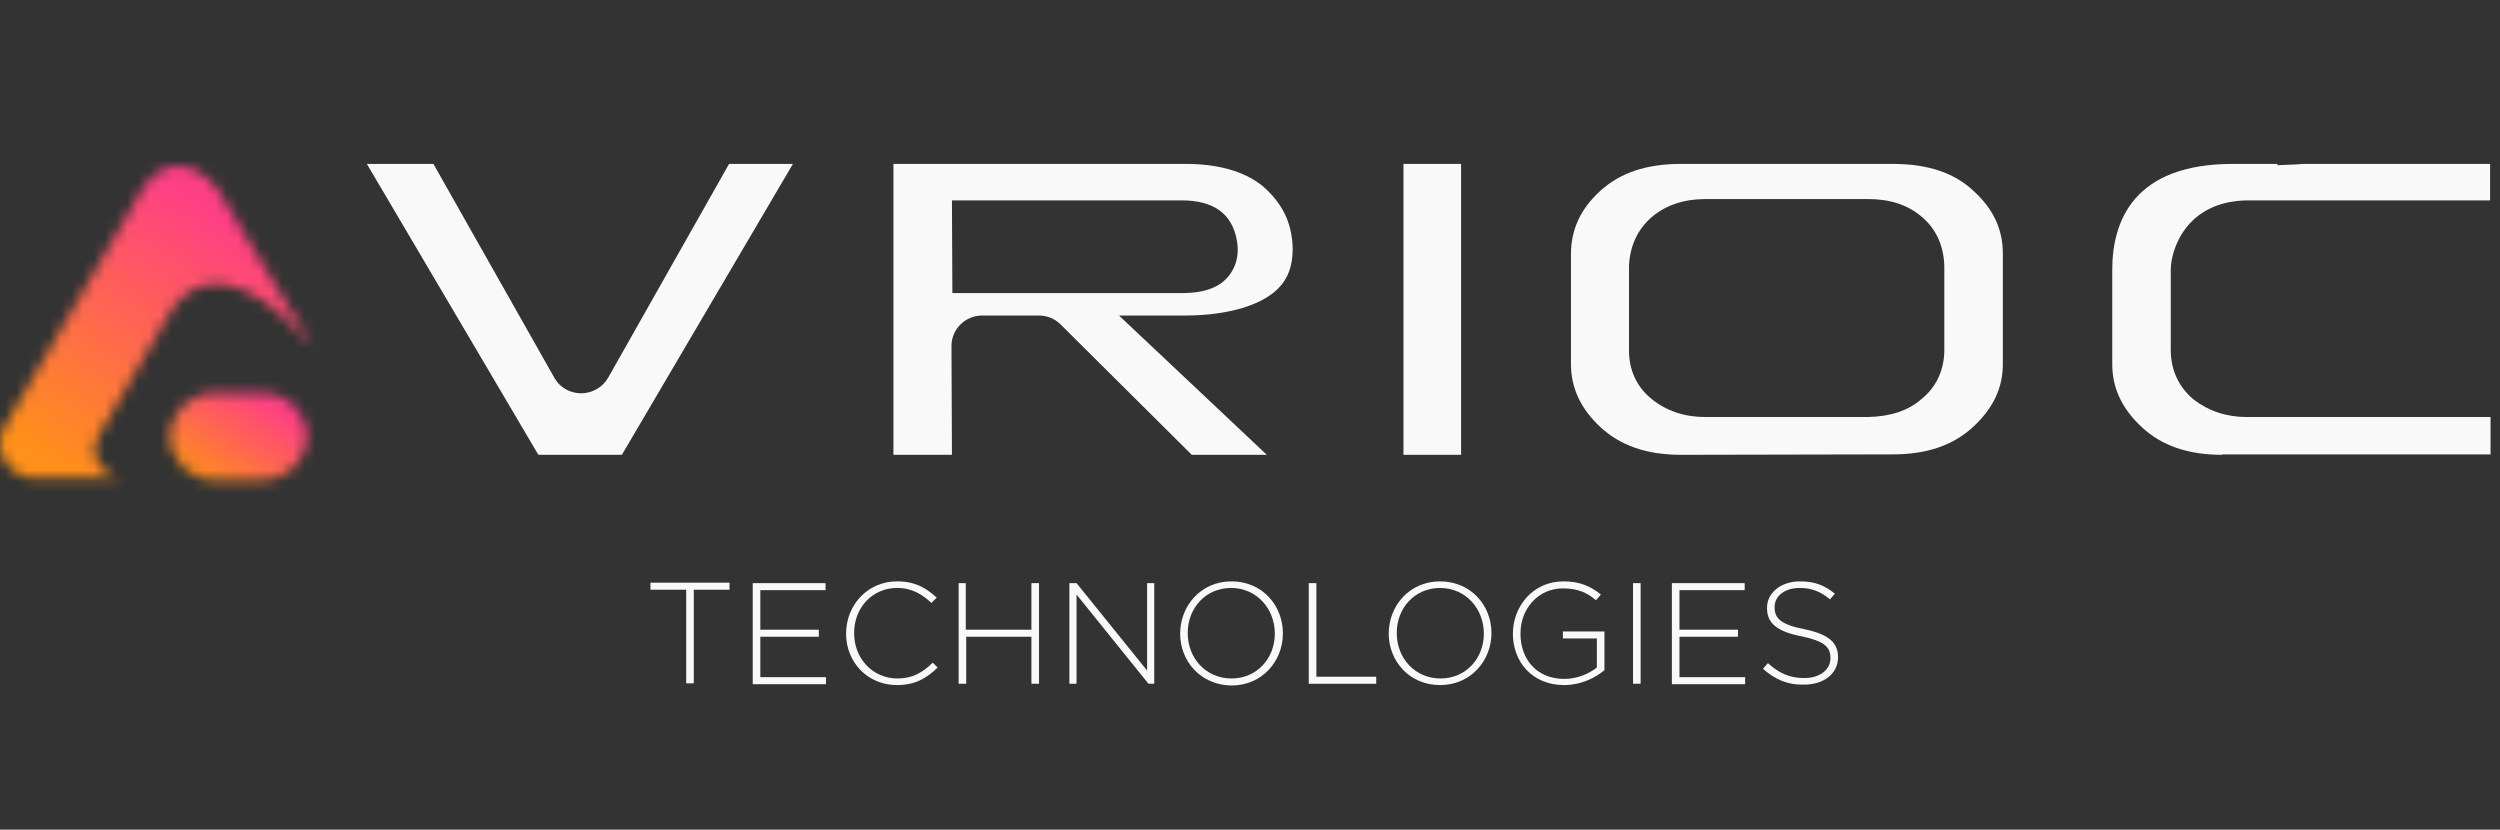 <svg xmlns="http://www.w3.org/2000/svg" width="226" height="75" viewBox="0 0 226 75" fill="none">
<rect x="0" y="0" width="226" height="75" fill="#333333" stroke="none"/>
<path d="M151.946 41.115C148.877 41.115 146.455 40.281 144.638 38.573C142.862 36.904 142.014 35.037 142.014 32.892V23C142.014 20.776 142.862 18.909 144.638 17.28C146.455 15.612 148.837 14.817 151.986 14.817H171.083C174.273 14.817 176.655 15.612 178.432 17.28C180.208 18.909 181.056 20.736 181.056 22.921V32.932C181.056 35.037 180.208 36.864 178.432 38.533C176.615 40.241 174.233 41.075 171.124 41.075L151.946 41.115ZM154.166 17.995C152.228 17.995 150.573 18.551 149.321 19.624C148.029 20.736 147.343 22.246 147.262 24.033V31.7C147.262 33.488 147.989 35.037 149.362 36.11C150.654 37.142 152.269 37.699 154.166 37.699H168.863C170.841 37.659 172.496 37.142 173.708 36.07C175.04 34.997 175.767 33.448 175.767 31.621V24.073C175.726 22.206 175 20.657 173.708 19.584C172.456 18.512 170.841 17.995 168.863 17.995H154.166Z" fill="#F9F9F9"/>
<path d="M48.668 41.115L33.164 14.817H39.18L50.121 34.163C50.606 35.037 51.535 35.553 52.544 35.553C53.553 35.553 54.482 34.997 54.966 34.163L65.908 14.817H71.681L56.218 41.115H48.668Z" fill="#F9F9F9"/>
<path d="M107.736 41.115L95.866 29.317C95.341 28.8 94.654 28.522 93.887 28.522H88.8C87.266 28.522 86.014 29.754 86.014 31.263L86.055 41.115H80.766V14.817H107.211C110.36 14.817 112.863 15.612 114.438 17.082C116.053 18.591 116.82 20.339 116.86 22.484C116.86 23.994 116.457 25.185 115.528 26.099C113.267 28.324 108.705 28.522 107.372 28.522H101.155L114.519 41.115H107.736ZM86.095 26.496C86.095 26.496 106.646 26.496 106.686 26.496C107.736 26.496 109.835 26.457 111.047 24.987C111.531 24.391 112.096 23.358 111.814 21.729C111.37 19.306 109.714 18.114 106.807 18.114H86.055L86.095 26.496Z" fill="#F9F9F9"/>
<path d="M126.874 41.115V14.817H132.082V41.115H126.874Z" fill="#F9F9F9"/>
<path d="M200.88 41.115C197.771 41.115 195.389 40.281 193.572 38.573C191.796 36.904 190.948 35.037 190.948 32.932V24.391C190.948 20.021 192.845 14.817 201.849 14.817H205.886V14.936L207.663 14.857L208.147 14.817H225.105V18.114H203.222C197.569 18.154 196.237 22.643 196.237 24.391V31.66C196.237 33.448 196.964 34.997 198.296 36.11C199.628 37.142 201.243 37.699 203.1 37.699H225.145V41.075H200.88V41.115Z" fill="#F9F9F9"/>
<path d="M62.032 53.31H58.802V52.675H65.948V53.31H62.718V61.772H62.032V53.31Z" fill="#F9F9F9"/>
<path d="M68.047 52.715H74.628V53.35H68.734V56.925H74.023V57.561H68.734V61.216H74.669V61.851H68.047V52.715Z" fill="#F9F9F9"/>
<path d="M76.486 57.283C76.486 54.701 78.424 52.556 81.088 52.556C82.744 52.556 83.713 53.151 84.682 54.025L84.197 54.502C83.39 53.747 82.461 53.151 81.088 53.151C78.868 53.151 77.213 54.939 77.213 57.203V57.243C77.213 59.547 78.908 61.335 81.129 61.335C82.461 61.335 83.39 60.818 84.319 59.905L84.763 60.342C83.794 61.295 82.744 61.931 81.088 61.931C78.424 61.931 76.486 59.865 76.486 57.283Z" fill="#F9F9F9"/>
<path d="M86.62 52.715H87.306V56.925H93.241V52.715H93.927V61.811H93.241V57.561H87.346V61.811H86.66V52.715H86.62Z" fill="#F9F9F9"/>
<path d="M96.673 52.715H97.319L103.699 60.62V52.715H104.345V61.811H103.82L97.319 53.747V61.811H96.673V52.715Z" fill="#F9F9F9"/>
<path d="M106.686 57.283C106.686 54.78 108.543 52.556 111.329 52.556C114.115 52.556 115.972 54.74 115.972 57.243C115.972 57.243 115.972 57.243 115.972 57.283C115.972 59.746 114.115 61.97 111.329 61.97C108.503 61.931 106.686 59.746 106.686 57.283ZM115.245 57.283C115.245 55.019 113.59 53.151 111.289 53.151C108.987 53.151 107.372 54.979 107.372 57.203V57.243C107.372 59.507 109.028 61.335 111.329 61.335C113.63 61.335 115.245 59.507 115.245 57.283Z" fill="#F9F9F9"/>
<path d="M118.314 52.715H119V61.176H124.411V61.811H118.314V52.715Z" fill="#F9F9F9"/>
<path d="M125.541 57.283C125.541 54.78 127.398 52.556 130.184 52.556C132.97 52.556 134.827 54.74 134.827 57.203C134.827 57.203 134.827 57.203 134.827 57.243C134.827 59.706 132.97 61.931 130.184 61.931C127.398 61.931 125.541 59.746 125.541 57.283ZM134.141 57.283C134.141 55.019 132.485 53.151 130.184 53.151C127.883 53.151 126.268 54.979 126.268 57.203V57.243C126.268 59.507 127.923 61.335 130.224 61.335C132.526 61.335 134.141 59.507 134.141 57.283Z" fill="#F9F9F9"/>
<path d="M136.765 57.283C136.765 54.82 138.582 52.556 141.327 52.556C142.821 52.556 143.79 52.993 144.719 53.747L144.275 54.264C143.548 53.628 142.7 53.191 141.287 53.191C139.026 53.191 137.452 55.058 137.452 57.243V57.283C137.452 59.627 138.945 61.374 141.408 61.374C142.579 61.374 143.669 60.898 144.356 60.342V57.72H141.287V57.084H145.042V60.58C144.194 61.295 142.902 61.931 141.408 61.931C138.501 61.931 136.765 59.825 136.765 57.283Z" fill="#F9F9F9"/>
<path d="M147.626 52.715H148.312V61.811H147.626V52.715Z" fill="#F9F9F9"/>
<path d="M151.138 52.715H157.719V53.35H151.825V56.925H157.114V57.561H151.825V61.216H157.76V61.851H151.138V52.715Z" fill="#F9F9F9"/>
<path d="M159.375 60.461L159.819 59.944C160.828 60.858 161.757 61.295 163.13 61.295C164.503 61.295 165.472 60.54 165.472 59.507V59.468C165.472 58.514 164.947 57.958 162.847 57.521C160.627 57.084 159.738 56.329 159.738 54.979V54.939C159.738 53.588 160.99 52.556 162.726 52.556C164.058 52.556 164.947 52.913 165.875 53.668L165.431 54.184C164.543 53.429 163.695 53.151 162.686 53.151C161.313 53.151 160.425 53.906 160.425 54.86V54.899C160.425 55.853 160.909 56.449 163.13 56.886C165.27 57.322 166.158 58.077 166.158 59.388V59.428C166.158 60.898 164.866 61.891 163.089 61.891C161.636 61.931 160.505 61.454 159.375 60.461Z" fill="#F9F9F9"/>
<mask id="mask0_3415_1716" style="mask-type:luminance" maskUnits="userSpaceOnUse" x="0" y="15" width="29" height="29">
<path d="M6.692 43.214C5.353 43.214 3.973 43.214 2.594 43.174C1.62 42.974 0.808 42.373 0.362 41.531C-0.085 40.69 -0.125 39.648 0.281 38.806L13.063 16.767C14.32 15.084 15.863 14.603 17.607 15.325C18.5 15.805 19.23 16.447 19.758 17.208L20.772 18.931L28.239 31.313C21.99 24.02 17.323 24.421 15.051 28.788L8.883 39.447C7.909 41.09 9.329 43.214 11.237 43.214C9.735 43.214 8.234 43.214 6.692 43.214Z" fill="white"/>
</mask>
<g mask="url(#mask0_3415_1716)">
<path d="M19.678 56.077L41.55 23.259L8.479 1.74L-13.393 34.559L19.678 56.077Z" fill="url(#paint0_linear_3415_1716)"/>
</g>
<mask id="mask1_3415_1716" style="mask-type:luminance" maskUnits="userSpaceOnUse" x="15" y="35" width="13" height="9">
<path d="M19.35 43.374C17.159 43.374 15.373 41.611 15.373 39.447C15.373 37.283 17.159 35.52 19.35 35.52H23.773C25.964 35.52 27.749 37.283 27.749 39.447C27.749 41.611 25.964 43.374 23.773 43.374C23.773 43.374 19.35 43.374 19.35 43.374Z" fill="white"/>
</mask>
<g mask="url(#mask1_3415_1716)">
<path d="M24.017 49.024L31.443 37.884L19.107 29.87L11.682 40.97L24.017 49.024Z" fill="url(#paint1_linear_3415_1716)"/>
</g>
<defs>
<linearGradient id="paint0_linear_3415_1716" x1="5.146" y1="42.253" x2="19.957" y2="19.494" gradientUnits="userSpaceOnUse">
<stop stop-color="#FF9019"/>
<stop offset="1" stop-color="#FF3F84"/>
</linearGradient>
<linearGradient id="paint1_linear_3415_1716" x1="18.439" y1="44.12" x2="23.791" y2="35.895" gradientUnits="userSpaceOnUse">
<stop stop-color="#FF9019"/>
<stop offset="1" stop-color="#FF3F84"/>
</linearGradient>
</defs>
<script xmlns=""/></svg>